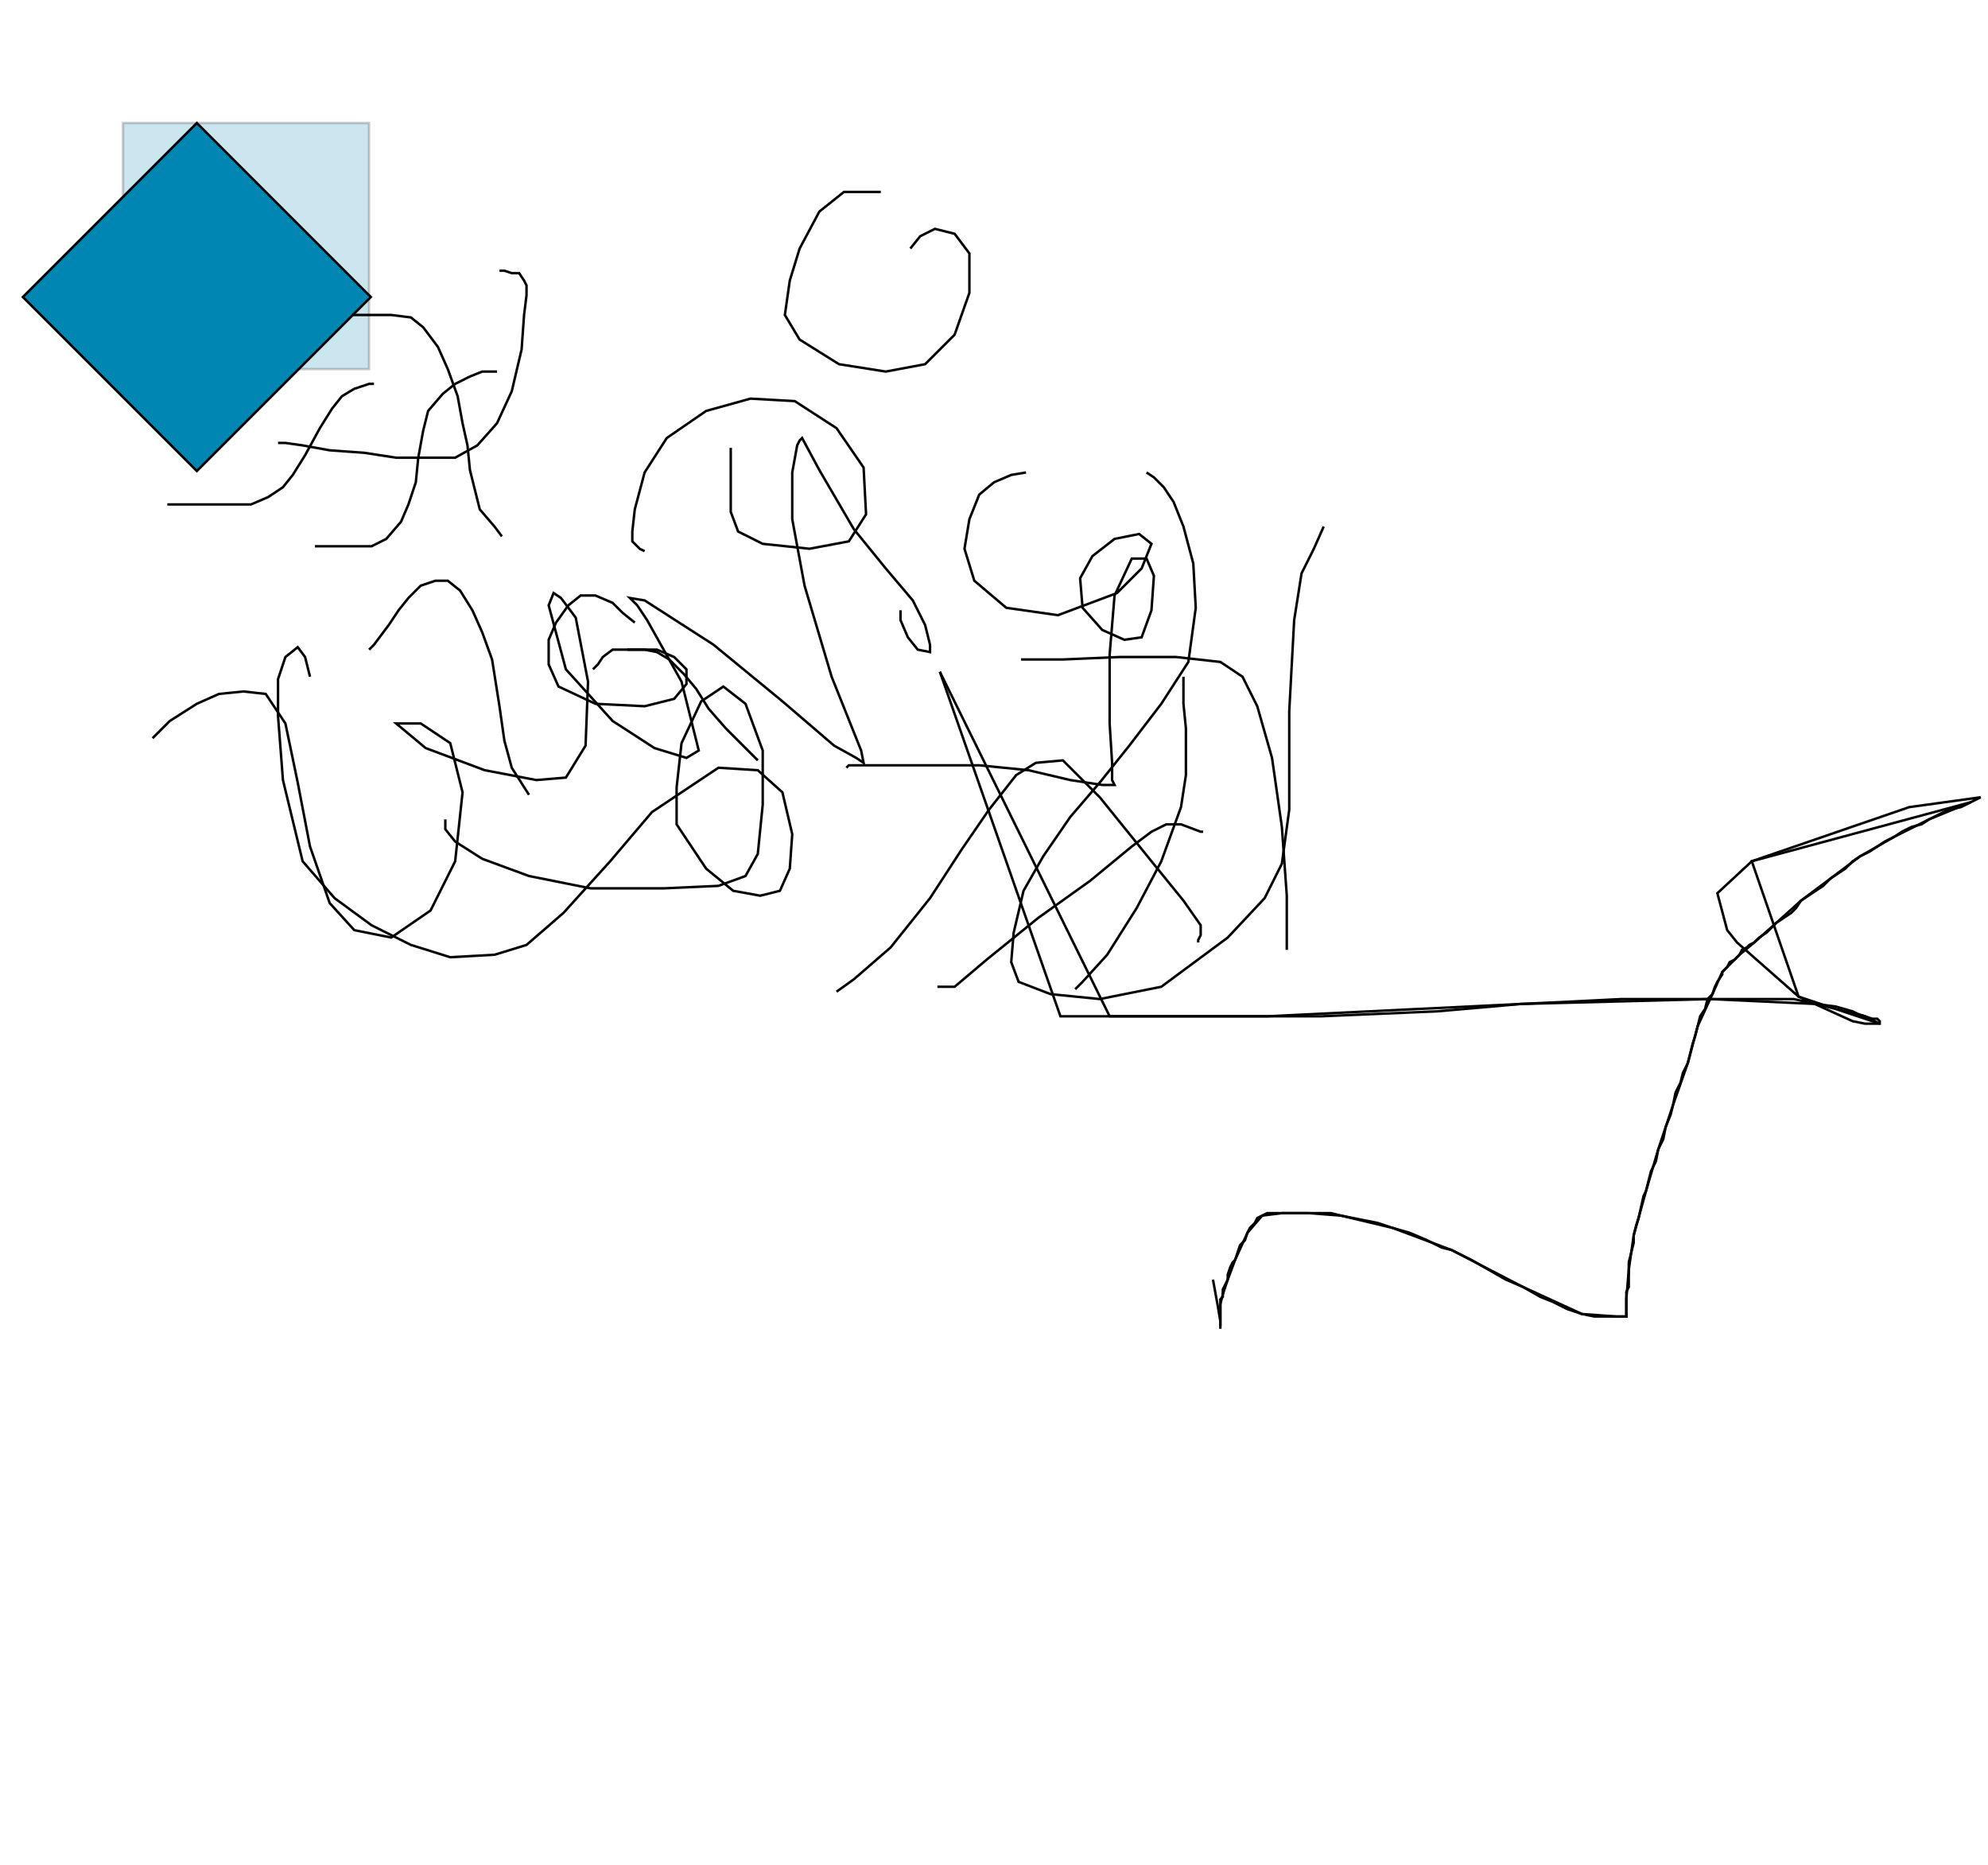 <svg width="808" height="758" id="svgPort" xmlns="http://www.w3.org/2000/svg" xmlns:xlink="http://www.w3.org/1999/xlink">
      <!-- This is the element before translation and rotation are applied -->
      <rect x="50" y="50" height="100" width="100" style="stroke:#000; fill: #0086B2" fill-opacity="0.2" stroke-opacity="0.2"></rect>
      <!-- Now we add a text element and apply rotate and translate to both -->
      <rect x="50" y="50" height="100" width="100" style="stroke:#000; fill: #0086B2" transform="translate(30) rotate(45 50 50)"></rect>
      <polyline id="currentDrawing" points=" 382,273  431,413 443,413 443,413 451,413 451,413 461,413 461,413 474,413 474,413 488,413 515,413 515,413 537,413 584,411 607,409 618,408 639,407 659,406 678,406 695,406 709,406 724,406 729,406 738,408 746,409 753,411 755,412 758,413 761,414 763,414 764,415 764,416 763,416 758,416 753,415 731,405 706,383 702,378 698,363 712,350 776,328 805,324 805,324 801,326 797,328 792,329 788,331 784,333 781,335 777,336 773,338 770,340 766,342 763,344 760,346 756,348 753,350 750,353 747,355 744,357 741,360 738,362 735,364 732,366 730,369 728,371 725,373 722,375 720,377 718,379 715,381 713,383 711,384 710,385 708,386 707,388 705,390 703,391 702,393 700,395 700,396 698,399 697,401 696,404 694,406 693,410 691,413 690,417 689,421 688,424 687,428 686,432 684,436 683,440 681,444 680,449 679,453 677,458 676,463 674,467 673,472 671,476 670,480 669,484 668,486 666,495 665,498 664,502 664,505 663,509 662,513 662,516 662,518 662,523 661,525 661,528 661,530 661,533 661,534 661,535 661,535 661,535 659,535 657,535 654,535 652,535 648,535 643,534 637,532 631,529 626,527 619,523 612,520 605,516 598,512 590,508 586,507 580,504 573,501 566,499 560,497 555,496 550,495 545,494 541,493 538,493 535,493 532,493 529,493 525,493 523,493 521,493 519,493 517,493 515,493 513,494 511,495 510,497 508,499 507,501 506,504 504,506 503,509 502,512 501,513 500,515 499,518 499,520 498,522 497,524 497,525 497,526 497,527 496,528 496,529 496,530 496,531 496,532 496,533 496,533 496,534 496,535 496,536 496,537 496,538 496,538 496,539 496,539 496,539 496,540" style="stroke:black; stroke-width:1; fill: none"></polyline>
    <polyline id="element0" points=" 68,205 72,205 81,205 87,205 95,205 102,205 109,202 115,198 119,193 124,185 130,174 135,166 139,161 144,158 150,156 152,156" style="stroke:black; stroke-width:1; fill: none"></polyline><polyline id="element1" points=" 128,222 134,222 139,222 145,222 151,222 157,219 163,212 166,205 169,196 170,186 172,175 174,167 180,160 185,156 191,153 196,151 200,151 202,151" style="stroke:black; stroke-width:1; fill: none"></polyline><polyline id="element2" points=" 143,128 146,128 151,128 159,128 167,129 172,133 178,141 182,150 186,161 188,172 190,181 191,191 193,199 195,207 201,214 204,218" style="stroke:black; stroke-width:1; fill: none"></polyline><polyline id="element3" points=" 113,180 116,180 123,181 134,183 148,184 161,186 174,186 185,186 194,181 202,172 208,159 212,142 213,128 214,120 214,116 213,114 211,111 208,111 205,110 203,110" style="stroke:black; stroke-width:1; fill: none"></polyline><polyline id="element4" points=" 382,273 451,413 474,413 515,413 618,408 695,406 738,408 758,413 764,416 731,405 712,350 801,326 784,333 770,340 756,348 744,357 732,366 722,375 713,383 707,388 700,395 696,404 690,417 686,432 680,449 674,467 669,484 664,502 662,516 661,528 661,535 657,535 643,534 619,523 590,508 566,499 545,494 532,493 521,493 513,494 507,501 502,512 499,520 497,526 496,530 496,533 496,537 496,539 496,539 496,537 495,531 493,520" style="stroke:black; stroke-width:1; fill: none"></polyline><polyline id="element5" points=" 308,309 302,303 295,296 288,288 283,280 278,274 272,268 267,265 262,264 255,264 249,264 245,267 243,270 241,272 241,272" style="stroke:black; stroke-width:1; fill: none"></polyline><polyline id="element6" points=" 150,264 152,262 158,254 162,248 166,243 171,238 177,236 182,236 187,240 192,248 196,257 200,268 203,287 205,301 208,312 215,323" style="stroke:black; stroke-width:1; fill: none"></polyline><polyline id="element7" points=" 358,78 356,78 351,78 343,78 333,86 325,101 321,114 319,128 325,138 341,148 360,151 376,148 388,136 394,119 394,103 388,95 380,93 374,96 370,101" style="stroke:black; stroke-width:1; fill: none"></polyline><polyline id="element8" points=" 297,182 297,195 297,208 300,216 310,221 329,223 345,220 352,209 351,190 340,174 323,163 305,162 287,167 271,178 262,192 258,207 257,216 257,220 260,223 262,224" style="stroke:black; stroke-width:1; fill: none"></polyline><polyline id="element9" points=" 258,253 253,249 249,245 242,242 236,242 231,246 226,253 223,260 223,270 227,279 242,286 262,287 274,284 279,278 279,272 274,267 267,264 260,264 256,264 255,264" style="stroke:black; stroke-width:1; fill: none"></polyline><polyline id="element10" points=" 181,333 181,337 185,342 196,349 215,356 240,361 270,361 292,360 303,356 308,347 310,327 310,305 303,286 294,279 285,285 277,302 275,320 275,335 287,353 298,362 309,364 317,362 321,353 322,339 318,322 308,313 292,312 265,330 248,350 229,371 214,384 201,388 183,389 167,384 151,376 136,365 123,350 115,317 113,291 113,276 116,267 121,263 124,267 126,275" style="stroke:black; stroke-width:1; fill: none"></polyline><polyline id="element11" points=" 62,300 69,293 80,286 89,282 99,281 108,282 116,294 121,318 126,344 134,367 144,378 159,381 175,370 185,350 188,322 183,302 171,294 163,294 161,294 173,304 197,313 218,317 230,316 238,303 239,277 234,251 228,243 225,241 223,246 230,272 249,293 266,304 279,308 284,305 277,277 263,252 259,246 256,243 262,244 290,262 318,285 339,303 348,308 351,310 350,305 338,275 327,238 322,211 322,192 324,181 325,179 326,178 333,191 347,215 360,231 371,244 376,254 378,262 378,265 373,264 369,259 366,252 366,248" style="stroke:black; stroke-width:1; fill: none"></polyline><polyline id="element12" points=" 417,192 411,193 404,196 398,201 394,211 392,223 396,236 409,247 430,250 454,241 464,231 468,221 463,217 453,219 444,226 439,235 440,247 448,256 457,260 464,259 468,248 469,234 466,227 460,227 453,242 451,266 451,294 452,310 452,317 453,319 448,319 435,317 418,313 398,311 376,311 358,311 348,311 345,311 344,312" style="stroke:black; stroke-width:1; fill: none"></polyline><polyline id="element13" points=" 340,403 347,398 362,385 378,365 391,345 402,329 413,315 421,310 432,309 447,324 468,350 481,366 488,376 488,380 487,382 487,383" style="stroke:black; stroke-width:1; fill: none"></polyline><polyline id="element14" points=" 381,401 388,401 401,390 422,373 443,358 460,344 468,338 474,335 480,335 488,338 489,338" style="stroke:black; stroke-width:1; fill: none"></polyline><polyline id="element15" points=" 437,402 440,399 450,388 462,369 472,350 480,328 482,315 482,303 482,296 481,286 481,275" style="stroke:black; stroke-width:1; fill: none"></polyline><polyline id="element16" points=" 523,386 523,383 523,376 523,364 521,336 517,308 511,287 505,275 496,269 478,267 455,267 432,268 415,268" style="stroke:black; stroke-width:1; fill: none"></polyline><polyline id="element17" points=" 466,192 469,194 473,198 477,204 481,214 485,229 486,247 483,269 472,286 459,303 447,318 435,332 424,348 416,362 412,379 411,391 414,399 427,404 447,406 472,401 499,381 514,365 521,351 524,329 524,289 526,252 529,233 534,223 538,214" style="stroke:black; stroke-width:1; fill: none"></polyline></svg>
